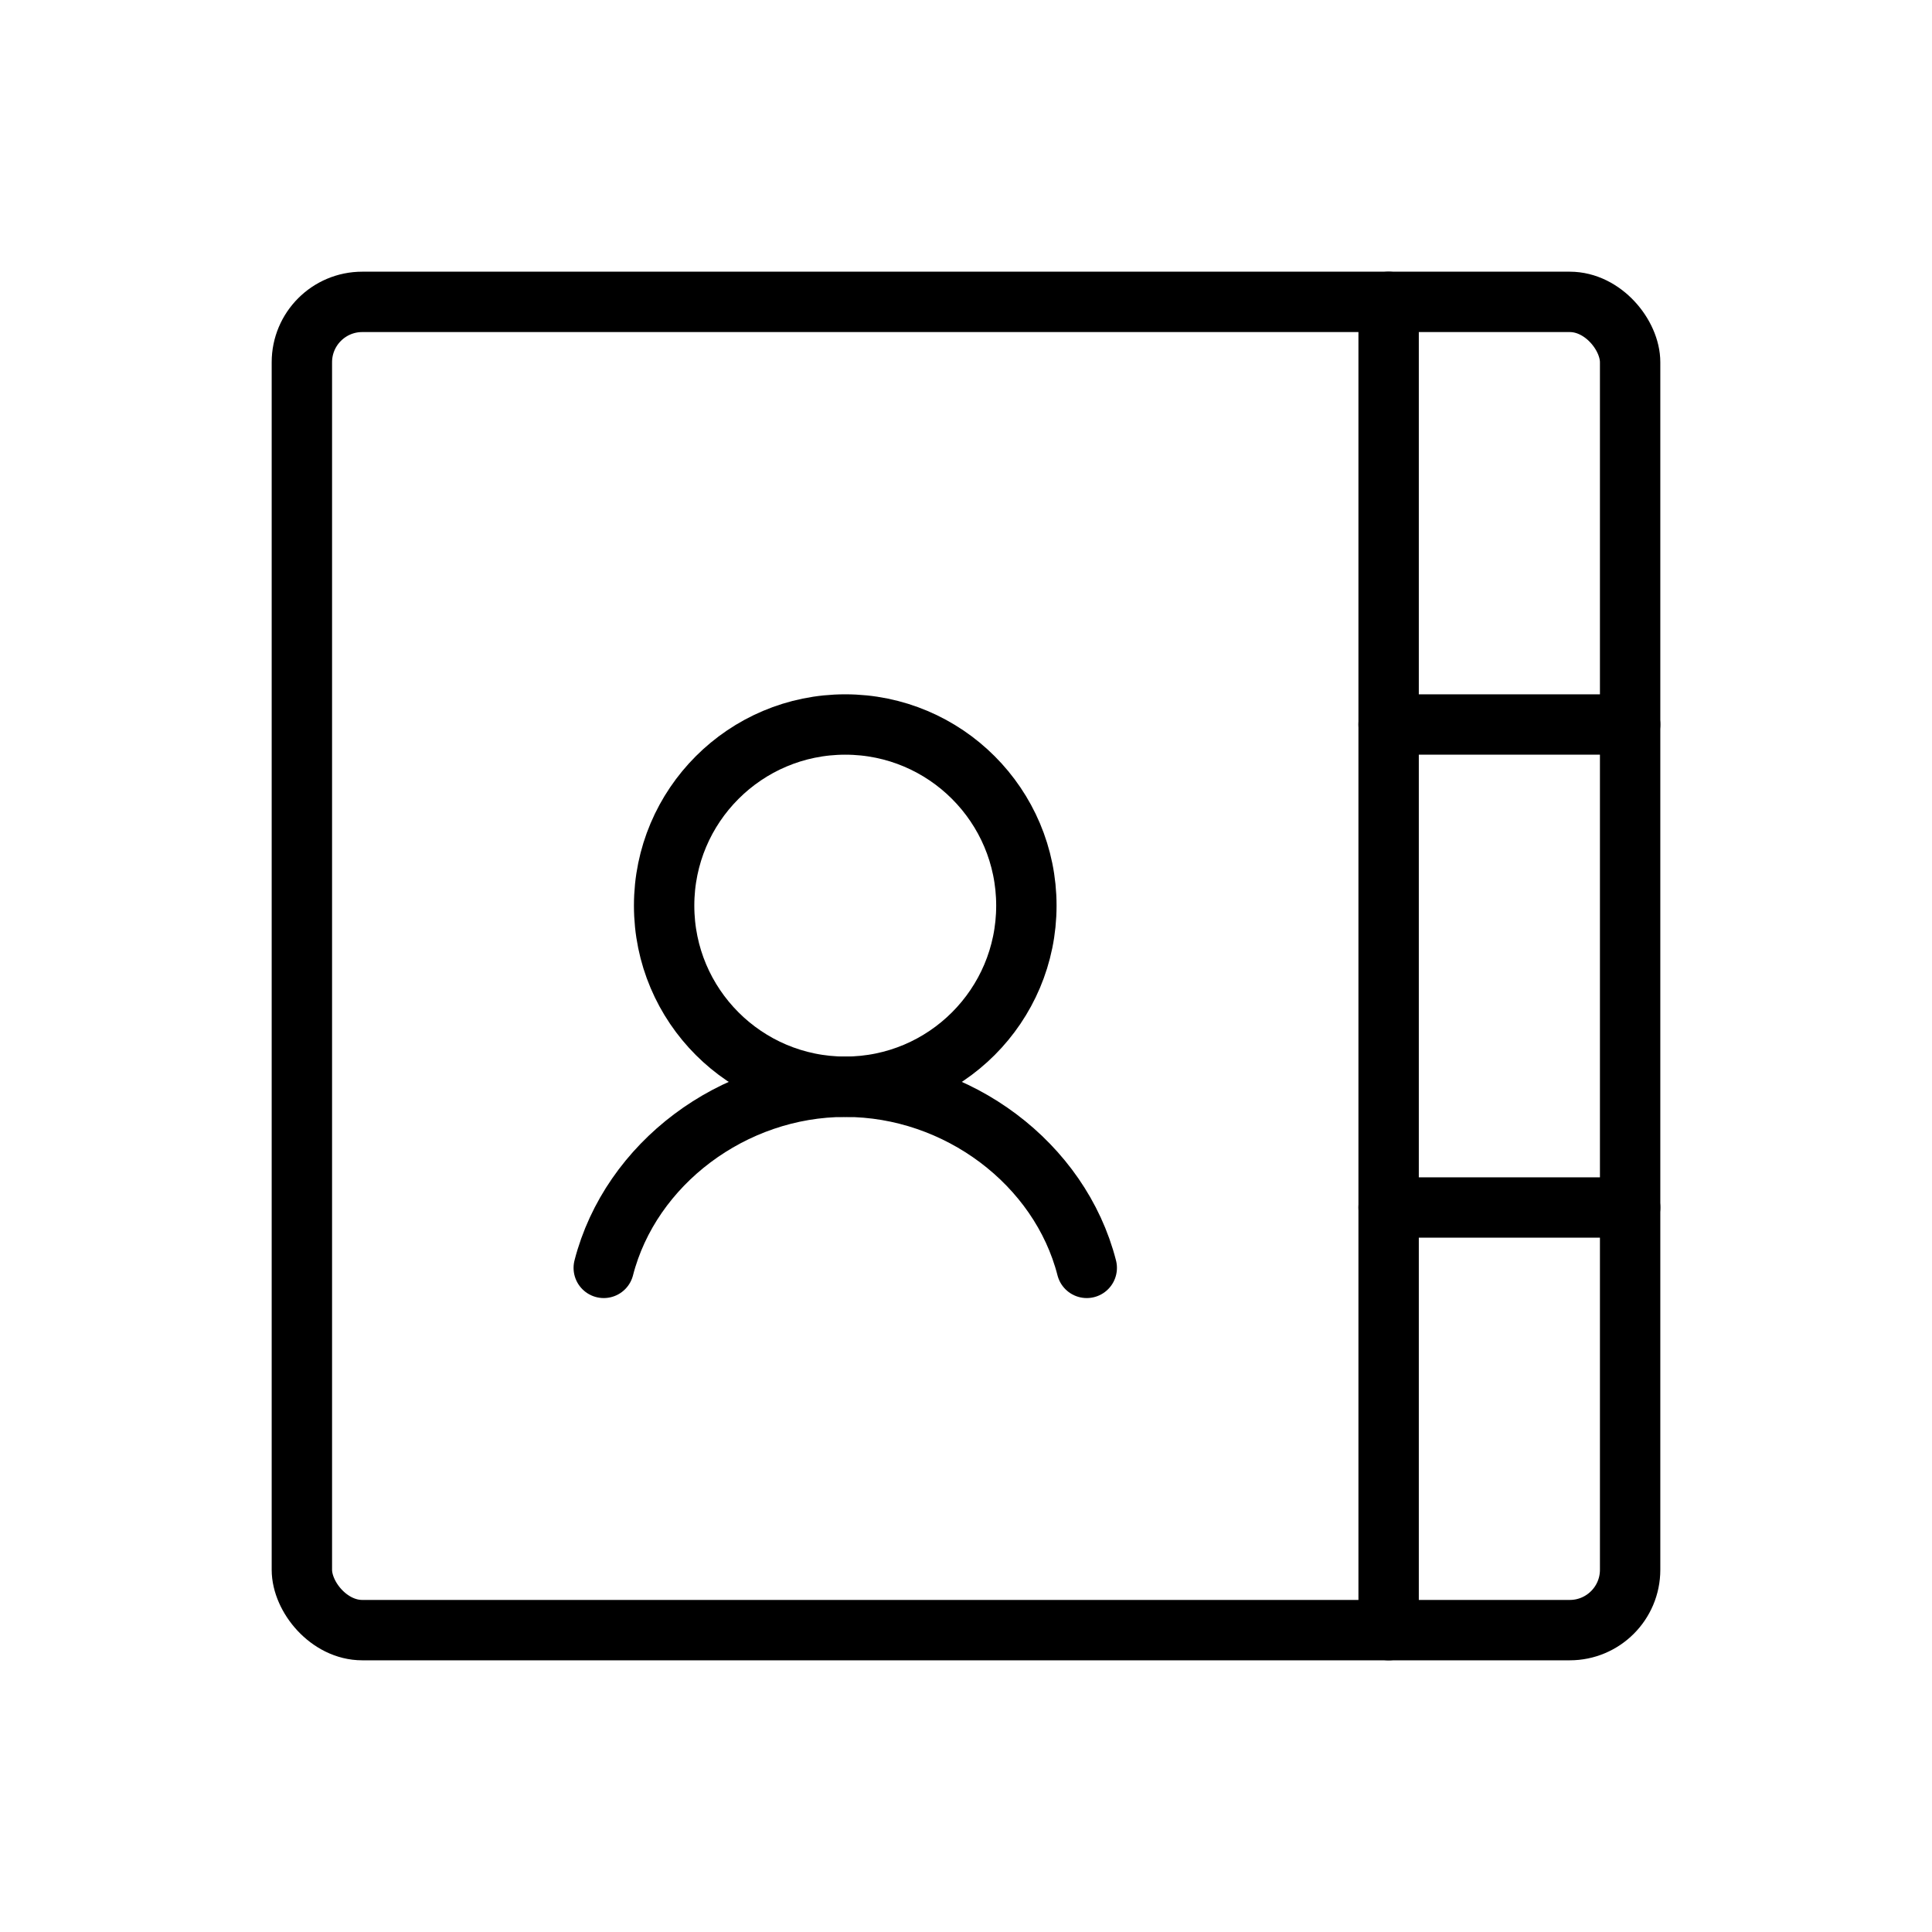 <svg xmlns="http://www.w3.org/2000/svg" viewBox="0 0 256 256" width="20" height="20"><path fill="none" d="M0 0h256v256H0z"/><path fill="none" stroke="currentColor" stroke-linecap="round" stroke-linejoin="round" stroke-width="8" d="M184 160h32M184 96h32"/><rect x="40" y="40" width="176" height="176" rx="8" fill="none" stroke="currentColor" stroke-linecap="round" stroke-linejoin="round" stroke-width="8"/><circle cx="112" cy="120" r="24" fill="none" stroke="currentColor" stroke-linecap="round" stroke-linejoin="round" stroke-width="8"/><path d="M80 168c3.55-13.8 17.09-24 32-24s28.46 10.19 32 24M184 40v176" fill="none" stroke="currentColor" stroke-linecap="round" stroke-linejoin="round" stroke-width="8"/></svg>